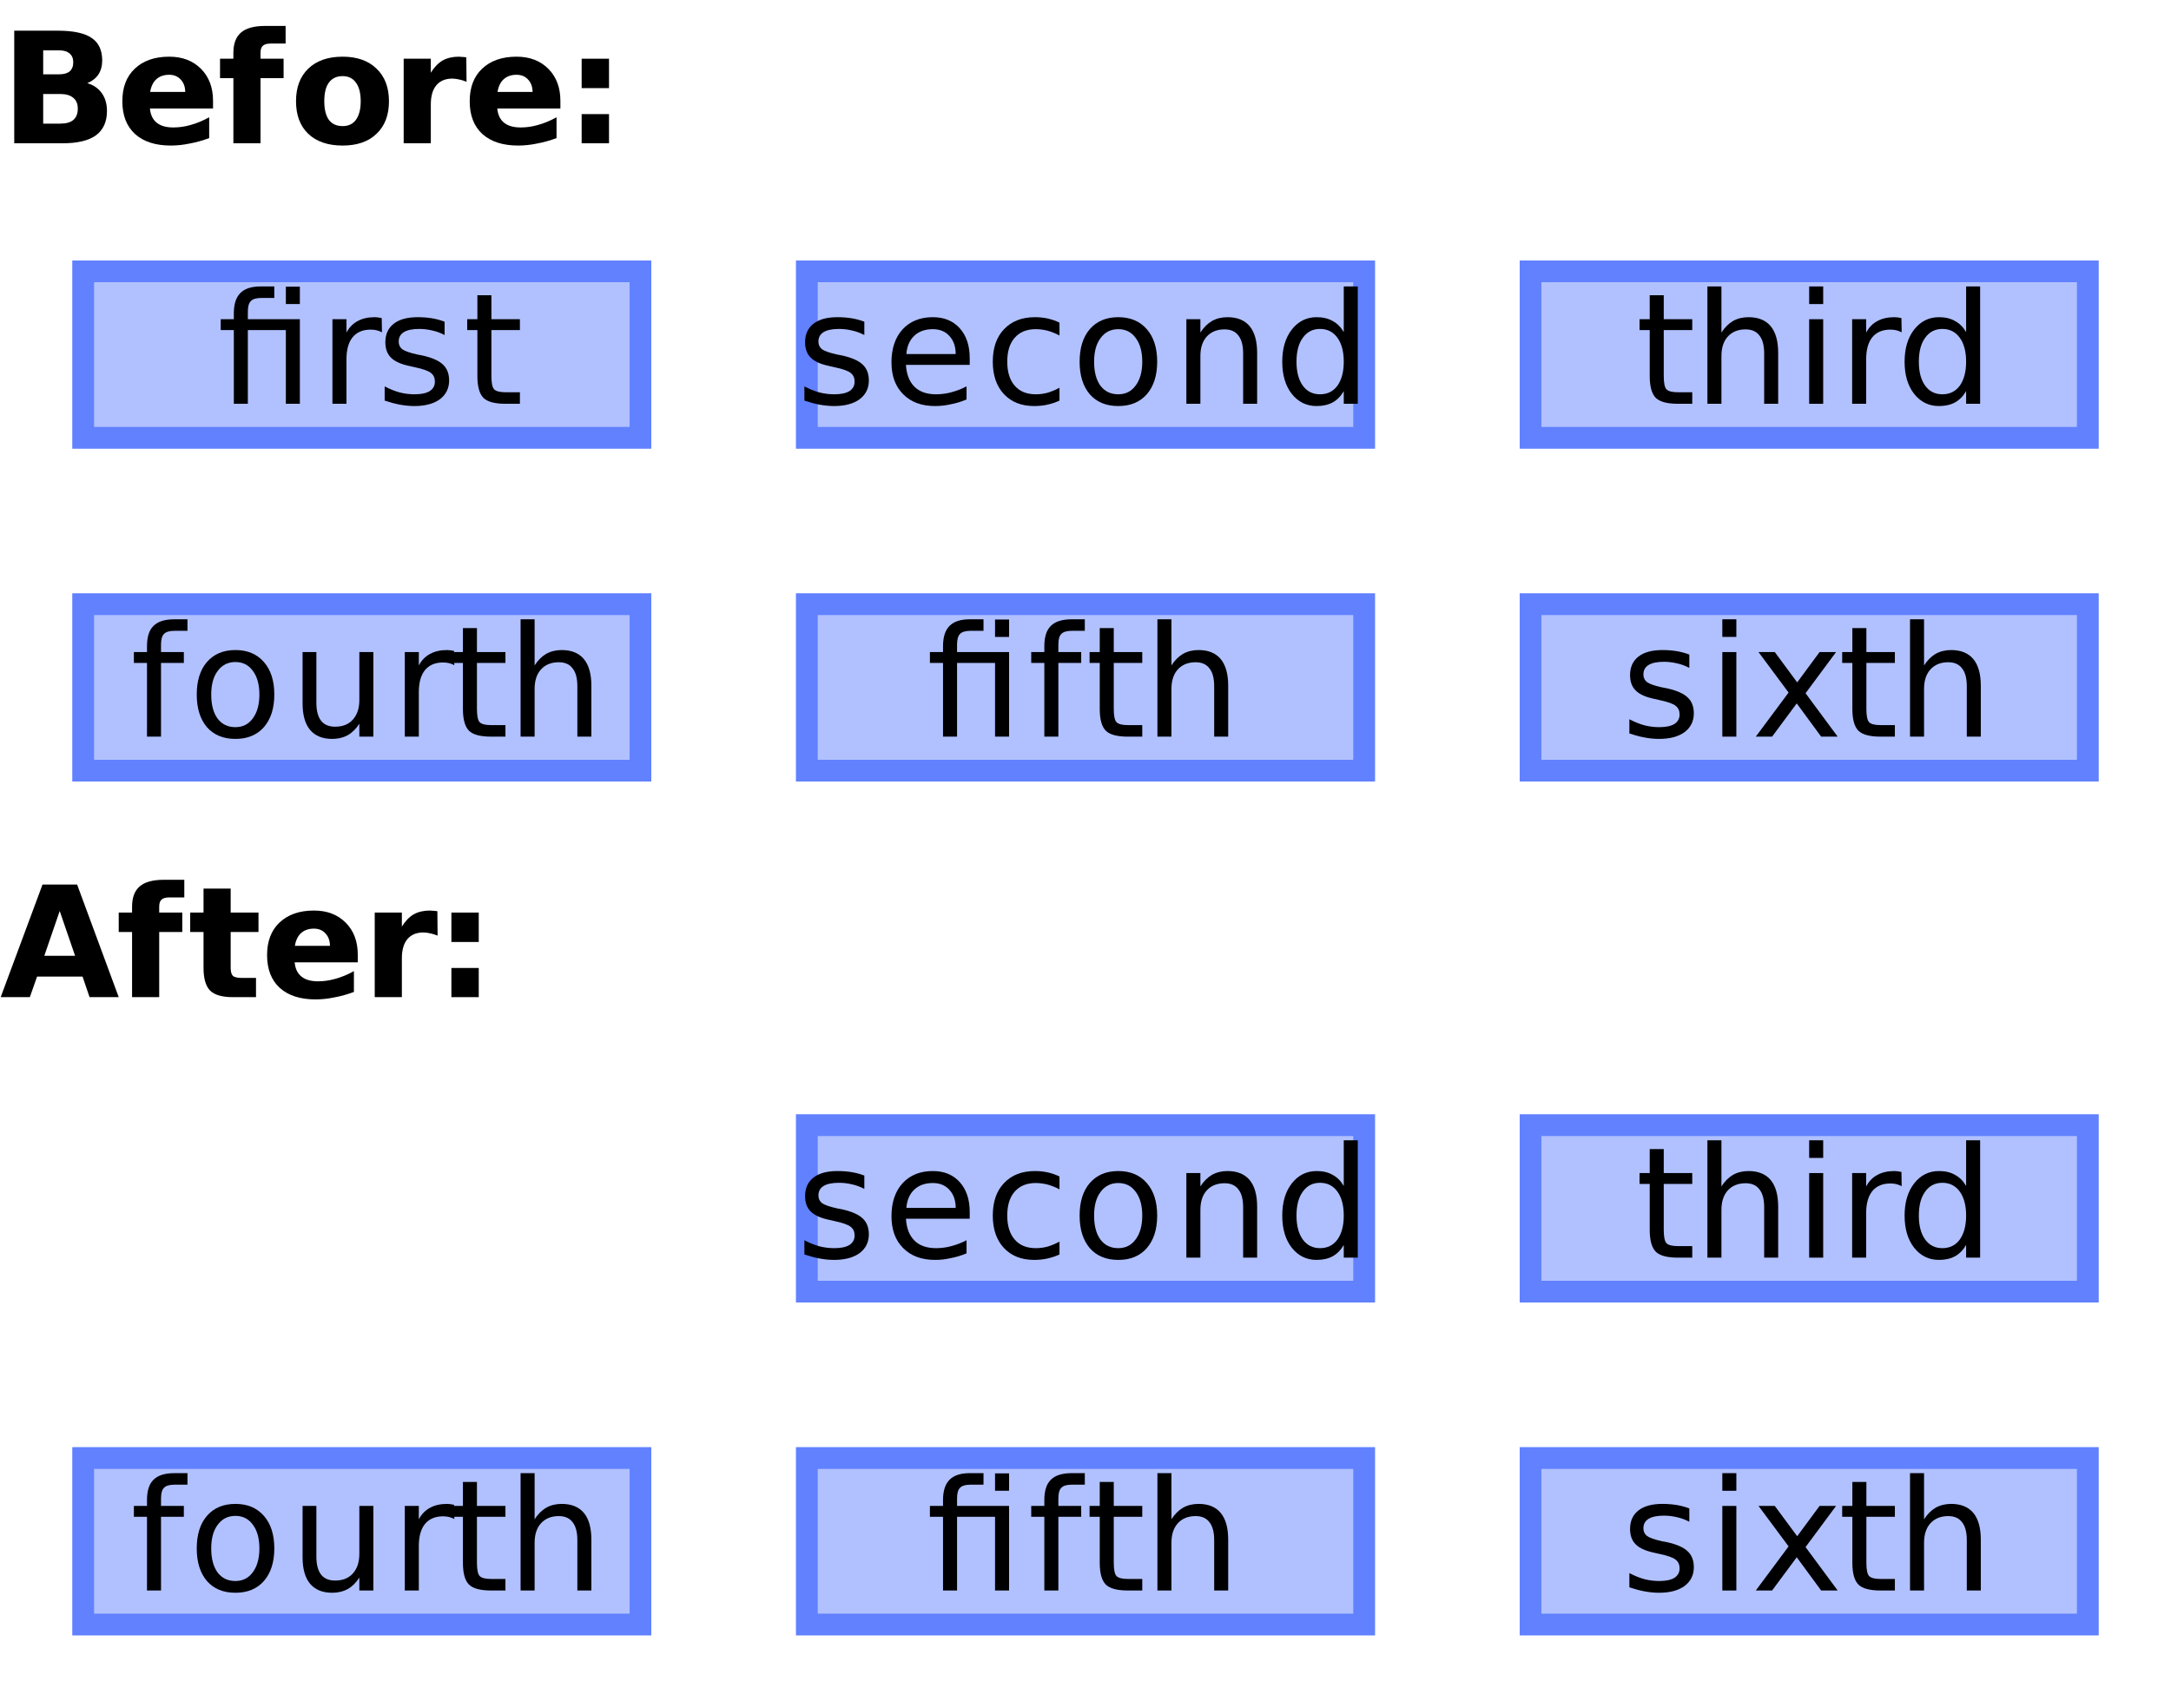 <?xml version="1.0" encoding="UTF-8"?>
<?xml-stylesheet href="../ldoc.css" type="text/css"?>
<svg xmlns="http://www.w3.org/2000/svg" xmlns:xlink="http://www.w3.org/1999/xlink" width="150pt" height="118pt" viewBox="0 0 150 118" version="1.1">
<defs>
<g>
<symbol overflow="visible" id="glyph0-0">
<path style="stroke:none;" d="M 0.531 1.891 L 0.531 -7.531 L 5.875 -7.531 L 5.875 1.891 Z M 1.125 1.297 L 5.266 1.297 L 5.266 -6.922 L 1.125 -6.922 Z M 1.125 1.297 "/>
</symbol>
<symbol overflow="visible" id="glyph0-1">
<path style="stroke:none;" d="M 4.094 -4.766 C 4.406 -4.766 4.645 -4.832 4.812 -4.969 C 4.977 -5.113 5.062 -5.32 5.062 -5.594 C 5.062 -5.863 4.977 -6.066 4.812 -6.203 C 4.645 -6.348 4.406 -6.422 4.094 -6.422 L 2.984 -6.422 L 2.984 -4.766 Z M 4.156 -1.359 C 4.562 -1.359 4.863 -1.441 5.062 -1.609 C 5.27 -1.785 5.375 -2.047 5.375 -2.391 C 5.375 -2.723 5.27 -2.973 5.062 -3.141 C 4.863 -3.316 4.562 -3.406 4.156 -3.406 L 2.984 -3.406 L 2.984 -1.359 Z M 6.031 -4.156 C 6.457 -4.031 6.789 -3.801 7.031 -3.469 C 7.27 -3.133 7.391 -2.723 7.391 -2.234 C 7.391 -1.484 7.133 -0.922 6.625 -0.547 C 6.113 -0.18 5.344 0 4.312 0 L 0.984 0 L 0.984 -7.781 L 3.984 -7.781 C 5.066 -7.781 5.848 -7.613 6.328 -7.281 C 6.816 -6.957 7.062 -6.438 7.062 -5.719 C 7.062 -5.344 6.973 -5.02 6.797 -4.75 C 6.617 -4.488 6.363 -4.289 6.031 -4.156 Z M 6.031 -4.156 "/>
</symbol>
<symbol overflow="visible" id="glyph0-2">
<path style="stroke:none;" d="M 6.719 -2.938 L 6.719 -2.406 L 2.359 -2.406 C 2.398 -1.969 2.555 -1.641 2.828 -1.422 C 3.098 -1.203 3.477 -1.094 3.969 -1.094 C 4.363 -1.094 4.766 -1.148 5.172 -1.266 C 5.586 -1.379 6.016 -1.555 6.453 -1.797 L 6.453 -0.359 C 6.004 -0.191 5.555 -0.066 5.109 0.016 C 4.672 0.109 4.234 0.156 3.797 0.156 C 2.742 0.156 1.922 -0.109 1.328 -0.641 C 0.742 -1.18 0.453 -1.938 0.453 -2.906 C 0.453 -3.863 0.738 -4.613 1.312 -5.156 C 1.895 -5.707 2.688 -5.984 3.688 -5.984 C 4.602 -5.984 5.336 -5.703 5.891 -5.141 C 6.441 -4.586 6.719 -3.852 6.719 -2.938 Z M 4.797 -3.547 C 4.797 -3.898 4.691 -4.188 4.484 -4.406 C 4.285 -4.625 4.02 -4.734 3.688 -4.734 C 3.32 -4.734 3.023 -4.629 2.797 -4.422 C 2.578 -4.223 2.438 -3.93 2.375 -3.547 Z M 4.797 -3.547 "/>
</symbol>
<symbol overflow="visible" id="glyph0-3">
<path style="stroke:none;" d="M 4.734 -8.109 L 4.734 -6.891 L 3.703 -6.891 C 3.441 -6.891 3.258 -6.836 3.156 -6.734 C 3.051 -6.641 3 -6.477 3 -6.25 L 3 -5.844 L 4.594 -5.844 L 4.594 -4.5 L 3 -4.5 L 3 0 L 1.125 0 L 1.125 -4.5 L 0.203 -4.5 L 0.203 -5.844 L 1.125 -5.844 L 1.125 -6.25 C 1.125 -6.883 1.301 -7.352 1.656 -7.656 C 2.008 -7.957 2.562 -8.109 3.312 -8.109 Z M 4.734 -8.109 "/>
</symbol>
<symbol overflow="visible" id="glyph0-4">
<path style="stroke:none;" d="M 3.672 -4.641 C 3.254 -4.641 2.938 -4.488 2.719 -4.188 C 2.508 -3.895 2.406 -3.469 2.406 -2.906 C 2.406 -2.352 2.508 -1.926 2.719 -1.625 C 2.938 -1.332 3.254 -1.188 3.672 -1.188 C 4.078 -1.188 4.383 -1.332 4.594 -1.625 C 4.812 -1.926 4.922 -2.352 4.922 -2.906 C 4.922 -3.469 4.812 -3.895 4.594 -4.188 C 4.383 -4.488 4.078 -4.641 3.672 -4.641 Z M 3.672 -5.984 C 4.672 -5.984 5.453 -5.707 6.016 -5.156 C 6.586 -4.613 6.875 -3.863 6.875 -2.906 C 6.875 -1.945 6.586 -1.195 6.016 -0.656 C 5.453 -0.113 4.672 0.156 3.672 0.156 C 2.66 0.156 1.867 -0.113 1.297 -0.656 C 0.734 -1.195 0.453 -1.945 0.453 -2.906 C 0.453 -3.863 0.734 -4.613 1.297 -5.156 C 1.867 -5.707 2.66 -5.984 3.672 -5.984 Z M 3.672 -5.984 "/>
</symbol>
<symbol overflow="visible" id="glyph0-5">
<path style="stroke:none;" d="M 5.234 -4.25 C 5.066 -4.32 4.898 -4.375 4.734 -4.406 C 4.578 -4.445 4.414 -4.469 4.25 -4.469 C 3.77 -4.469 3.398 -4.312 3.141 -4 C 2.891 -3.695 2.766 -3.258 2.766 -2.688 L 2.766 0 L 0.891 0 L 0.891 -5.844 L 2.766 -5.844 L 2.766 -4.875 C 3.004 -5.258 3.273 -5.539 3.578 -5.719 C 3.891 -5.895 4.266 -5.984 4.703 -5.984 C 4.766 -5.984 4.832 -5.977 4.906 -5.969 C 4.977 -5.969 5.082 -5.957 5.219 -5.938 Z M 5.234 -4.25 "/>
</symbol>
<symbol overflow="visible" id="glyph0-6">
<path style="stroke:none;" d="M 1.188 -5.844 L 3.078 -5.844 L 3.078 -3.812 L 1.188 -3.812 Z M 1.188 -2.016 L 3.078 -2.016 L 3.078 0 L 1.188 0 Z M 1.188 -2.016 "/>
</symbol>
<symbol overflow="visible" id="glyph0-7">
<path style="stroke:none;" d="M 5.703 -1.422 L 2.562 -1.422 L 2.062 0 L 0.047 0 L 2.938 -7.781 L 5.328 -7.781 L 8.203 0 L 6.188 0 Z M 3.062 -2.859 L 5.188 -2.859 L 4.125 -5.953 Z M 3.062 -2.859 "/>
</symbol>
<symbol overflow="visible" id="glyph0-8">
<path style="stroke:none;" d="M 2.938 -7.5 L 2.938 -5.844 L 4.859 -5.844 L 4.859 -4.5 L 2.938 -4.5 L 2.938 -2.031 C 2.938 -1.758 2.988 -1.57 3.094 -1.469 C 3.195 -1.375 3.41 -1.328 3.734 -1.328 L 4.688 -1.328 L 4.688 0 L 3.094 0 C 2.352 0 1.828 -0.148 1.516 -0.453 C 1.211 -0.766 1.062 -1.289 1.062 -2.031 L 1.062 -4.5 L 0.141 -4.5 L 0.141 -5.844 L 1.062 -5.844 L 1.062 -7.5 Z M 2.938 -7.5 "/>
</symbol>
<symbol overflow="visible" id="glyph1-0">
<path style="stroke:none;" d="M 0.531 1.891 L 0.531 -7.531 L 5.875 -7.531 L 5.875 1.891 Z M 1.125 1.297 L 5.266 1.297 L 5.266 -6.922 L 1.125 -6.922 Z M 1.125 1.297 "/>
</symbol>
<symbol overflow="visible" id="glyph1-1">
<path style="stroke:none;" d="M 5.719 -5.844 L 5.719 0 L 4.75 0 L 4.75 -5.094 L 2.125 -5.094 L 2.125 0 L 1.156 0 L 1.156 -5.094 L 0.25 -5.094 L 0.25 -5.844 L 1.156 -5.844 L 1.156 -6.25 C 1.156 -6.883 1.305 -7.352 1.609 -7.656 C 1.91 -7.957 2.375 -8.109 3 -8.109 L 3.953 -8.109 L 3.953 -7.312 L 3.047 -7.312 C 2.703 -7.312 2.461 -7.238 2.328 -7.094 C 2.191 -6.957 2.125 -6.711 2.125 -6.359 L 2.125 -5.844 Z M 4.75 -8.094 L 5.719 -8.094 L 5.719 -6.891 L 4.75 -6.891 Z M 4.75 -8.094 "/>
</symbol>
<symbol overflow="visible" id="glyph1-2">
<path style="stroke:none;" d="M 4.391 -4.938 C 4.273 -5 4.156 -5.047 4.031 -5.078 C 3.906 -5.109 3.766 -5.125 3.609 -5.125 C 3.066 -5.125 2.648 -4.945 2.359 -4.594 C 2.078 -4.238 1.938 -3.734 1.938 -3.078 L 1.938 0 L 0.969 0 L 0.969 -5.844 L 1.938 -5.844 L 1.938 -4.922 C 2.133 -5.285 2.395 -5.551 2.719 -5.719 C 3.039 -5.895 3.43 -5.984 3.891 -5.984 C 3.961 -5.984 4.035 -5.977 4.109 -5.969 C 4.191 -5.957 4.281 -5.941 4.375 -5.922 Z M 4.391 -4.938 "/>
</symbol>
<symbol overflow="visible" id="glyph1-3">
<path style="stroke:none;" d="M 4.719 -5.672 L 4.719 -4.75 C 4.445 -4.895 4.164 -5 3.875 -5.062 C 3.582 -5.133 3.281 -5.172 2.969 -5.172 C 2.5 -5.172 2.145 -5.098 1.906 -4.953 C 1.664 -4.805 1.547 -4.586 1.547 -4.297 C 1.547 -4.078 1.629 -3.898 1.797 -3.766 C 1.973 -3.641 2.316 -3.52 2.828 -3.406 L 3.156 -3.344 C 3.832 -3.195 4.312 -2.988 4.594 -2.719 C 4.883 -2.457 5.031 -2.086 5.031 -1.609 C 5.031 -1.066 4.816 -0.633 4.391 -0.312 C 3.961 0 3.375 0.156 2.625 0.156 C 2.312 0.156 1.984 0.125 1.641 0.062 C 1.305 0 0.953 -0.094 0.578 -0.219 L 0.578 -1.203 C 0.93 -1.016 1.281 -0.875 1.625 -0.781 C 1.969 -0.695 2.305 -0.656 2.641 -0.656 C 3.098 -0.656 3.445 -0.727 3.688 -0.875 C 3.926 -1.031 4.047 -1.25 4.047 -1.531 C 4.047 -1.789 3.957 -1.988 3.781 -2.125 C 3.613 -2.27 3.234 -2.406 2.641 -2.531 L 2.297 -2.609 C 1.703 -2.734 1.273 -2.926 1.016 -3.188 C 0.754 -3.445 0.625 -3.801 0.625 -4.25 C 0.625 -4.801 0.816 -5.227 1.203 -5.531 C 1.586 -5.832 2.141 -5.984 2.859 -5.984 C 3.211 -5.984 3.547 -5.957 3.859 -5.906 C 4.172 -5.852 4.457 -5.773 4.719 -5.672 Z M 4.719 -5.672 "/>
</symbol>
<symbol overflow="visible" id="glyph1-4">
<path style="stroke:none;" d="M 1.953 -7.5 L 1.953 -5.844 L 3.922 -5.844 L 3.922 -5.094 L 1.953 -5.094 L 1.953 -1.922 C 1.953 -1.441 2.016 -1.133 2.141 -1 C 2.273 -0.863 2.539 -0.797 2.938 -0.797 L 3.922 -0.797 L 3.922 0 L 2.938 0 C 2.195 0 1.688 -0.133 1.406 -0.406 C 1.125 -0.688 0.984 -1.191 0.984 -1.922 L 0.984 -5.094 L 0.281 -5.094 L 0.281 -5.844 L 0.984 -5.844 L 0.984 -7.5 Z M 1.953 -7.5 "/>
</symbol>
<symbol overflow="visible" id="glyph1-5">
<path style="stroke:none;" d="M 6 -3.156 L 6 -2.688 L 1.594 -2.688 C 1.633 -2.031 1.832 -1.523 2.188 -1.172 C 2.539 -0.828 3.035 -0.656 3.672 -0.656 C 4.035 -0.656 4.391 -0.703 4.734 -0.797 C 5.086 -0.891 5.438 -1.023 5.781 -1.203 L 5.781 -0.297 C 5.426 -0.148 5.066 -0.039 4.703 0.031 C 4.348 0.113 3.984 0.156 3.609 0.156 C 2.68 0.156 1.945 -0.113 1.406 -0.656 C 0.863 -1.195 0.594 -1.93 0.594 -2.859 C 0.594 -3.816 0.848 -4.578 1.359 -5.141 C 1.879 -5.703 2.578 -5.984 3.453 -5.984 C 4.234 -5.984 4.852 -5.727 5.312 -5.219 C 5.77 -4.707 6 -4.02 6 -3.156 Z M 5.031 -3.438 C 5.031 -3.957 4.883 -4.375 4.594 -4.688 C 4.312 -5 3.93 -5.156 3.453 -5.156 C 2.922 -5.156 2.492 -5.004 2.172 -4.703 C 1.848 -4.398 1.664 -3.977 1.625 -3.438 Z M 5.031 -3.438 "/>
</symbol>
<symbol overflow="visible" id="glyph1-6">
<path style="stroke:none;" d="M 5.203 -5.609 L 5.203 -4.719 C 4.93 -4.863 4.66 -4.973 4.391 -5.047 C 4.117 -5.117 3.844 -5.156 3.562 -5.156 C 2.938 -5.156 2.453 -4.957 2.109 -4.562 C 1.766 -4.176 1.594 -3.625 1.594 -2.906 C 1.594 -2.195 1.766 -1.645 2.109 -1.25 C 2.453 -0.852 2.938 -0.656 3.562 -0.656 C 3.844 -0.656 4.117 -0.691 4.391 -0.766 C 4.66 -0.848 4.93 -0.961 5.203 -1.109 L 5.203 -0.219 C 4.93 -0.094 4.648 0 4.359 0.062 C 4.078 0.125 3.773 0.156 3.453 0.156 C 2.578 0.156 1.879 -0.117 1.359 -0.672 C 0.848 -1.223 0.594 -1.969 0.594 -2.906 C 0.594 -3.863 0.852 -4.613 1.375 -5.156 C 1.895 -5.707 2.609 -5.984 3.516 -5.984 C 3.816 -5.984 4.109 -5.953 4.391 -5.891 C 4.672 -5.828 4.941 -5.734 5.203 -5.609 Z M 5.203 -5.609 "/>
</symbol>
<symbol overflow="visible" id="glyph1-7">
<path style="stroke:none;" d="M 3.266 -5.156 C 2.754 -5.156 2.348 -4.953 2.047 -4.547 C 1.742 -4.148 1.594 -3.602 1.594 -2.906 C 1.594 -2.207 1.738 -1.656 2.031 -1.25 C 2.332 -0.852 2.742 -0.656 3.266 -0.656 C 3.773 -0.656 4.176 -0.859 4.469 -1.266 C 4.77 -1.672 4.922 -2.219 4.922 -2.906 C 4.922 -3.602 4.77 -4.148 4.469 -4.547 C 4.176 -4.953 3.773 -5.156 3.266 -5.156 Z M 3.266 -5.984 C 4.098 -5.984 4.754 -5.707 5.234 -5.156 C 5.711 -4.613 5.953 -3.863 5.953 -2.906 C 5.953 -1.957 5.711 -1.207 5.234 -0.656 C 4.754 -0.113 4.098 0.156 3.266 0.156 C 2.43 0.156 1.773 -0.113 1.297 -0.656 C 0.828 -1.207 0.594 -1.957 0.594 -2.906 C 0.594 -3.863 0.828 -4.613 1.297 -5.156 C 1.773 -5.707 2.43 -5.984 3.266 -5.984 Z M 3.266 -5.984 "/>
</symbol>
<symbol overflow="visible" id="glyph1-8">
<path style="stroke:none;" d="M 5.859 -3.516 L 5.859 0 L 4.891 0 L 4.891 -3.484 C 4.891 -4.035 4.781 -4.445 4.562 -4.719 C 4.352 -5 4.035 -5.141 3.609 -5.141 C 3.086 -5.141 2.676 -4.973 2.375 -4.641 C 2.082 -4.316 1.938 -3.867 1.938 -3.297 L 1.938 0 L 0.969 0 L 0.969 -5.844 L 1.938 -5.844 L 1.938 -4.922 C 2.164 -5.273 2.43 -5.539 2.734 -5.719 C 3.047 -5.895 3.406 -5.984 3.812 -5.984 C 4.488 -5.984 5 -5.773 5.344 -5.359 C 5.688 -4.941 5.859 -4.328 5.859 -3.516 Z M 5.859 -3.516 "/>
</symbol>
<symbol overflow="visible" id="glyph1-9">
<path style="stroke:none;" d="M 4.844 -4.953 L 4.844 -8.109 L 5.812 -8.109 L 5.812 0 L 4.844 0 L 4.844 -0.875 C 4.645 -0.531 4.391 -0.27 4.078 -0.094 C 3.773 0.07 3.406 0.156 2.969 0.156 C 2.27 0.156 1.695 -0.125 1.25 -0.688 C 0.812 -1.25 0.594 -1.988 0.594 -2.906 C 0.594 -3.82 0.812 -4.562 1.25 -5.125 C 1.695 -5.695 2.27 -5.984 2.969 -5.984 C 3.406 -5.984 3.773 -5.895 4.078 -5.719 C 4.391 -5.551 4.645 -5.297 4.844 -4.953 Z M 1.578 -2.906 C 1.578 -2.207 1.723 -1.656 2.016 -1.25 C 2.305 -0.852 2.703 -0.656 3.203 -0.656 C 3.711 -0.656 4.113 -0.852 4.406 -1.25 C 4.695 -1.656 4.844 -2.207 4.844 -2.906 C 4.844 -3.613 4.695 -4.164 4.406 -4.562 C 4.113 -4.969 3.711 -5.172 3.203 -5.172 C 2.703 -5.172 2.305 -4.969 2.016 -4.562 C 1.723 -4.164 1.578 -3.613 1.578 -2.906 Z M 1.578 -2.906 "/>
</symbol>
<symbol overflow="visible" id="glyph1-10">
<path style="stroke:none;" d="M 5.859 -3.516 L 5.859 0 L 4.891 0 L 4.891 -3.484 C 4.891 -4.035 4.781 -4.445 4.562 -4.719 C 4.352 -5 4.035 -5.141 3.609 -5.141 C 3.086 -5.141 2.676 -4.973 2.375 -4.641 C 2.082 -4.316 1.938 -3.867 1.938 -3.297 L 1.938 0 L 0.969 0 L 0.969 -8.109 L 1.938 -8.109 L 1.938 -4.922 C 2.164 -5.273 2.43 -5.539 2.734 -5.719 C 3.047 -5.895 3.406 -5.984 3.812 -5.984 C 4.488 -5.984 5 -5.773 5.344 -5.359 C 5.688 -4.941 5.859 -4.328 5.859 -3.516 Z M 5.859 -3.516 "/>
</symbol>
<symbol overflow="visible" id="glyph1-11">
<path style="stroke:none;" d="M 1 -5.844 L 1.969 -5.844 L 1.969 0 L 1 0 Z M 1 -8.109 L 1.969 -8.109 L 1.969 -6.891 L 1 -6.891 Z M 1 -8.109 "/>
</symbol>
<symbol overflow="visible" id="glyph1-12">
<path style="stroke:none;" d="M 3.953 -8.109 L 3.953 -7.312 L 3.047 -7.312 C 2.703 -7.312 2.461 -7.238 2.328 -7.094 C 2.191 -6.957 2.125 -6.711 2.125 -6.359 L 2.125 -5.844 L 3.703 -5.844 L 3.703 -5.094 L 2.125 -5.094 L 2.125 0 L 1.156 0 L 1.156 -5.094 L 0.25 -5.094 L 0.25 -5.844 L 1.156 -5.844 L 1.156 -6.25 C 1.156 -6.895 1.305 -7.363 1.609 -7.656 C 1.91 -7.957 2.391 -8.109 3.047 -8.109 Z M 3.953 -8.109 "/>
</symbol>
<symbol overflow="visible" id="glyph1-13">
<path style="stroke:none;" d="M 0.906 -2.297 L 0.906 -5.844 L 1.859 -5.844 L 1.859 -2.344 C 1.859 -1.789 1.969 -1.375 2.188 -1.094 C 2.406 -0.82 2.727 -0.688 3.156 -0.688 C 3.676 -0.688 4.082 -0.848 4.375 -1.172 C 4.676 -1.504 4.828 -1.957 4.828 -2.531 L 4.828 -5.844 L 5.797 -5.844 L 5.797 0 L 4.828 0 L 4.828 -0.891 C 4.598 -0.535 4.328 -0.27 4.016 -0.094 C 3.711 0.07 3.359 0.156 2.953 0.156 C 2.285 0.156 1.773 -0.051 1.422 -0.469 C 1.078 -0.883 0.906 -1.492 0.906 -2.297 Z M 3.312 -5.984 Z M 3.312 -5.984 "/>
</symbol>
<symbol overflow="visible" id="glyph1-14">
<path style="stroke:none;" d="M 5.859 -5.844 L 3.75 -3 L 5.969 0 L 4.828 0 L 3.141 -2.297 L 1.438 0 L 0.312 0 L 2.578 -3.047 L 0.5 -5.844 L 1.625 -5.844 L 3.172 -3.75 L 4.719 -5.844 Z M 5.859 -5.844 "/>
</symbol>
</g>
<clipPath id="clip1">
  <path d="M 5 18 L 45 18 L 45 31 L 5 31 Z M 5 18 "/>
</clipPath>
<clipPath id="clip2">
  <path d="M 55 18 L 95 18 L 95 31 L 55 31 Z M 55 18 "/>
</clipPath>
<clipPath id="clip3">
  <path d="M 105 18 L 145 18 L 145 31 L 105 31 Z M 105 18 "/>
</clipPath>
<clipPath id="clip4">
  <path d="M 5 41 L 45 41 L 45 54 L 5 54 Z M 5 41 "/>
</clipPath>
<clipPath id="clip5">
  <path d="M 55 41 L 95 41 L 95 54 L 55 54 Z M 55 41 "/>
</clipPath>
<clipPath id="clip6">
  <path d="M 105 41 L 145 41 L 145 54 L 105 54 Z M 105 41 "/>
</clipPath>
<clipPath id="clip7">
  <path d="M 55 77 L 95 77 L 95 90 L 55 90 Z M 55 77 "/>
</clipPath>
<clipPath id="clip8">
  <path d="M 105 77 L 145 77 L 145 90 L 105 90 Z M 105 77 "/>
</clipPath>
<clipPath id="clip9">
  <path d="M 5 100 L 45 100 L 45 113 L 5 113 Z M 5 100 "/>
</clipPath>
<clipPath id="clip10">
  <path d="M 55 100 L 95 100 L 95 113 L 55 113 Z M 55 100 "/>
</clipPath>
<clipPath id="clip11">
  <path d="M 105 100 L 145 100 L 145 113 L 105 113 Z M 105 100 "/>
</clipPath>
</defs>
<g id="surface2">
<g class="svg_fill" style="fill:currentcolor;fill-opacity:1;">
  <use xlink:href="#glyph0-1" x="0" y="9.901"/>
  <use xlink:href="#glyph0-2" x="8" y="9.901"/>
  <use xlink:href="#glyph0-3" x="15" y="9.901"/>
  <use xlink:href="#glyph0-4" x="20" y="9.901"/>
  <use xlink:href="#glyph0-5" x="27" y="9.901"/>
  <use xlink:href="#glyph0-2" x="32" y="9.901"/>
  <use xlink:href="#glyph0-6" x="39" y="9.901"/>
</g>
<path style=" stroke:none;fill-rule:nonzero;fill:rgb(38.039%,50.588%,100%);fill-opacity:0.49;" d="M 5 18 L 45 18 L 45 31 L 5 31 Z M 5 18 "/>
<g clip-path="url(#clip1)" clip-rule="nonzero">
<path style="fill:none;stroke-width:3;stroke-linecap:butt;stroke-linejoin:miter;stroke:rgb(38.039%,50.588%,100%);stroke-opacity:1;stroke-miterlimit:10;" d="M 0 0 L 40 0 L 40 13 L 0 13 Z M 0 0 " transform="matrix(1,0,0,1,5,18)"/>
</g>
<g class="svg_fill" style="fill:currentcolor;fill-opacity:1;">
  <use xlink:href="#glyph1-1" x="15" y="27.901"/>
  <use xlink:href="#glyph1-2" x="22" y="27.901"/>
  <use xlink:href="#glyph1-3" x="26" y="27.901"/>
  <use xlink:href="#glyph1-4" x="32" y="27.901"/>
</g>
<path style=" stroke:none;fill-rule:nonzero;fill:rgb(38.039%,50.588%,100%);fill-opacity:0.49;" d="M 55 18 L 95 18 L 95 31 L 55 31 Z M 55 18 "/>
<g clip-path="url(#clip2)" clip-rule="nonzero">
<path style="fill:none;stroke-width:3;stroke-linecap:butt;stroke-linejoin:miter;stroke:rgb(38.039%,50.588%,100%);stroke-opacity:1;stroke-miterlimit:10;" d="M 0 0 L 40 0 L 40 13 L 0 13 Z M 0 0 " transform="matrix(1,0,0,1,55,18)"/>
</g>
<g class="svg_fill" style="fill:currentcolor;fill-opacity:1;">
  <use xlink:href="#glyph1-3" x="55" y="27.901"/>
  <use xlink:href="#glyph1-5" x="61" y="27.901"/>
  <use xlink:href="#glyph1-6" x="68" y="27.901"/>
  <use xlink:href="#glyph1-7" x="74" y="27.901"/>
  <use xlink:href="#glyph1-8" x="81" y="27.901"/>
  <use xlink:href="#glyph1-9" x="88" y="27.901"/>
</g>
<path style=" stroke:none;fill-rule:nonzero;fill:rgb(38.039%,50.588%,100%);fill-opacity:0.49;" d="M 105 18 L 145 18 L 145 31 L 105 31 Z M 105 18 "/>
<g clip-path="url(#clip3)" clip-rule="nonzero">
<path style="fill:none;stroke-width:3;stroke-linecap:butt;stroke-linejoin:miter;stroke:rgb(38.039%,50.588%,100%);stroke-opacity:1;stroke-miterlimit:10;" d="M 0 0 L 40 0 L 40 13 L 0 13 Z M 0 0 " transform="matrix(1,0,0,1,105,18)"/>
</g>
<g class="svg_fill" style="fill:currentcolor;fill-opacity:1;">
  <use xlink:href="#glyph1-4" x="113" y="27.901"/>
  <use xlink:href="#glyph1-10" x="117" y="27.901"/>
  <use xlink:href="#glyph1-11" x="124" y="27.901"/>
  <use xlink:href="#glyph1-2" x="127" y="27.901"/>
  <use xlink:href="#glyph1-9" x="131" y="27.901"/>
</g>
<path style=" stroke:none;fill-rule:nonzero;fill:rgb(38.039%,50.588%,100%);fill-opacity:0.49;" d="M 5 41 L 45 41 L 45 54 L 5 54 Z M 5 41 "/>
<g clip-path="url(#clip4)" clip-rule="nonzero">
<path style="fill:none;stroke-width:3;stroke-linecap:butt;stroke-linejoin:miter;stroke:rgb(38.039%,50.588%,100%);stroke-opacity:1;stroke-miterlimit:10;" d="M 0 0 L 40 0 L 40 13 L 0 13 Z M 0 0 " transform="matrix(1,0,0,1,5,41)"/>
</g>
<g class="svg_fill" style="fill:currentcolor;fill-opacity:1;">
  <use xlink:href="#glyph1-12" x="9" y="50.901"/>
  <use xlink:href="#glyph1-7" x="13" y="50.901"/>
  <use xlink:href="#glyph1-13" x="20" y="50.901"/>
  <use xlink:href="#glyph1-2" x="27" y="50.901"/>
  <use xlink:href="#glyph1-4" x="31" y="50.901"/>
  <use xlink:href="#glyph1-10" x="35" y="50.901"/>
</g>
<path style=" stroke:none;fill-rule:nonzero;fill:rgb(38.039%,50.588%,100%);fill-opacity:0.49;" d="M 55 41 L 95 41 L 95 54 L 55 54 Z M 55 41 "/>
<g clip-path="url(#clip5)" clip-rule="nonzero">
<path style="fill:none;stroke-width:3;stroke-linecap:butt;stroke-linejoin:miter;stroke:rgb(38.039%,50.588%,100%);stroke-opacity:1;stroke-miterlimit:10;" d="M 0 0 L 40 0 L 40 13 L 0 13 Z M 0 0 " transform="matrix(1,0,0,1,55,41)"/>
</g>
<g class="svg_fill" style="fill:currentcolor;fill-opacity:1;">
  <use xlink:href="#glyph1-1" x="64" y="50.901"/>
  <use xlink:href="#glyph1-12" x="71" y="50.901"/>
  <use xlink:href="#glyph1-4" x="75" y="50.901"/>
  <use xlink:href="#glyph1-10" x="79" y="50.901"/>
</g>
<path style=" stroke:none;fill-rule:nonzero;fill:rgb(38.039%,50.588%,100%);fill-opacity:0.49;" d="M 105 41 L 145 41 L 145 54 L 105 54 Z M 105 41 "/>
<g clip-path="url(#clip6)" clip-rule="nonzero">
<path style="fill:none;stroke-width:3;stroke-linecap:butt;stroke-linejoin:miter;stroke:rgb(38.039%,50.588%,100%);stroke-opacity:1;stroke-miterlimit:10;" d="M 0 0 L 40 0 L 40 13 L 0 13 Z M 0 0 " transform="matrix(1,0,0,1,105,41)"/>
</g>
<g class="svg_fill" style="fill:currentcolor;fill-opacity:1;">
  <use xlink:href="#glyph1-3" x="112" y="50.901"/>
  <use xlink:href="#glyph1-11" x="118" y="50.901"/>
  <use xlink:href="#glyph1-14" x="121" y="50.901"/>
  <use xlink:href="#glyph1-4" x="127" y="50.901"/>
  <use xlink:href="#glyph1-10" x="131" y="50.901"/>
</g>
<g class="svg_fill" style="fill:currentcolor;fill-opacity:1;">
  <use xlink:href="#glyph0-7" x="0" y="68.901"/>
  <use xlink:href="#glyph0-3" x="8" y="68.901"/>
  <use xlink:href="#glyph0-8" x="13" y="68.901"/>
  <use xlink:href="#glyph0-2" x="18" y="68.901"/>
  <use xlink:href="#glyph0-5" x="25" y="68.901"/>
  <use xlink:href="#glyph0-6" x="30" y="68.901"/>
</g>
<path style=" stroke:none;fill-rule:nonzero;fill:rgb(38.039%,50.588%,100%);fill-opacity:0.49;" d="M 55 77 L 95 77 L 95 90 L 55 90 Z M 55 77 "/>
<g clip-path="url(#clip7)" clip-rule="nonzero">
<path style="fill:none;stroke-width:3;stroke-linecap:butt;stroke-linejoin:miter;stroke:rgb(38.039%,50.588%,100%);stroke-opacity:1;stroke-miterlimit:10;" d="M 0 0 L 40 0 L 40 13 L 0 13 Z M 0 0 " transform="matrix(1,0,0,1,55,77)"/>
</g>
<g class="svg_fill" style="fill:currentcolor;fill-opacity:1;">
  <use xlink:href="#glyph1-3" x="55" y="86.901"/>
  <use xlink:href="#glyph1-5" x="61" y="86.901"/>
  <use xlink:href="#glyph1-6" x="68" y="86.901"/>
  <use xlink:href="#glyph1-7" x="74" y="86.901"/>
  <use xlink:href="#glyph1-8" x="81" y="86.901"/>
  <use xlink:href="#glyph1-9" x="88" y="86.901"/>
</g>
<path style=" stroke:none;fill-rule:nonzero;fill:rgb(38.039%,50.588%,100%);fill-opacity:0.49;" d="M 105 77 L 145 77 L 145 90 L 105 90 Z M 105 77 "/>
<g clip-path="url(#clip8)" clip-rule="nonzero">
<path style="fill:none;stroke-width:3;stroke-linecap:butt;stroke-linejoin:miter;stroke:rgb(38.039%,50.588%,100%);stroke-opacity:1;stroke-miterlimit:10;" d="M 0 0 L 40 0 L 40 13 L 0 13 Z M 0 0 " transform="matrix(1,0,0,1,105,77)"/>
</g>
<g class="svg_fill" style="fill:currentcolor;fill-opacity:1;">
  <use xlink:href="#glyph1-4" x="113" y="86.901"/>
  <use xlink:href="#glyph1-10" x="117" y="86.901"/>
  <use xlink:href="#glyph1-11" x="124" y="86.901"/>
  <use xlink:href="#glyph1-2" x="127" y="86.901"/>
  <use xlink:href="#glyph1-9" x="131" y="86.901"/>
</g>
<path style=" stroke:none;fill-rule:nonzero;fill:rgb(38.039%,50.588%,100%);fill-opacity:0.49;" d="M 5 100 L 45 100 L 45 113 L 5 113 Z M 5 100 "/>
<g clip-path="url(#clip9)" clip-rule="nonzero">
<path style="fill:none;stroke-width:3;stroke-linecap:butt;stroke-linejoin:miter;stroke:rgb(38.039%,50.588%,100%);stroke-opacity:1;stroke-miterlimit:10;" d="M 0 0 L 40 0 L 40 13 L 0 13 Z M 0 0 " transform="matrix(1,0,0,1,5,100)"/>
</g>
<g class="svg_fill" style="fill:currentcolor;fill-opacity:1;">
  <use xlink:href="#glyph1-12" x="9" y="109.901"/>
  <use xlink:href="#glyph1-7" x="13" y="109.901"/>
  <use xlink:href="#glyph1-13" x="20" y="109.901"/>
  <use xlink:href="#glyph1-2" x="27" y="109.901"/>
  <use xlink:href="#glyph1-4" x="31" y="109.901"/>
  <use xlink:href="#glyph1-10" x="35" y="109.901"/>
</g>
<path style=" stroke:none;fill-rule:nonzero;fill:rgb(38.039%,50.588%,100%);fill-opacity:0.49;" d="M 55 100 L 95 100 L 95 113 L 55 113 Z M 55 100 "/>
<g clip-path="url(#clip10)" clip-rule="nonzero">
<path style="fill:none;stroke-width:3;stroke-linecap:butt;stroke-linejoin:miter;stroke:rgb(38.039%,50.588%,100%);stroke-opacity:1;stroke-miterlimit:10;" d="M 0 0 L 40 0 L 40 13 L 0 13 Z M 0 0 " transform="matrix(1,0,0,1,55,100)"/>
</g>
<g class="svg_fill" style="fill:currentcolor;fill-opacity:1;">
  <use xlink:href="#glyph1-1" x="64" y="109.901"/>
  <use xlink:href="#glyph1-12" x="71" y="109.901"/>
  <use xlink:href="#glyph1-4" x="75" y="109.901"/>
  <use xlink:href="#glyph1-10" x="79" y="109.901"/>
</g>
<path style=" stroke:none;fill-rule:nonzero;fill:rgb(38.039%,50.588%,100%);fill-opacity:0.49;" d="M 105 100 L 145 100 L 145 113 L 105 113 Z M 105 100 "/>
<g clip-path="url(#clip11)" clip-rule="nonzero">
<path style="fill:none;stroke-width:3;stroke-linecap:butt;stroke-linejoin:miter;stroke:rgb(38.039%,50.588%,100%);stroke-opacity:1;stroke-miterlimit:10;" d="M 0 0 L 40 0 L 40 13 L 0 13 Z M 0 0 " transform="matrix(1,0,0,1,105,100)"/>
</g>
<g class="svg_fill" style="fill:currentcolor;fill-opacity:1;">
  <use xlink:href="#glyph1-3" x="112" y="109.901"/>
  <use xlink:href="#glyph1-11" x="118" y="109.901"/>
  <use xlink:href="#glyph1-14" x="121" y="109.901"/>
  <use xlink:href="#glyph1-4" x="127" y="109.901"/>
  <use xlink:href="#glyph1-10" x="131" y="109.901"/>
</g>
</g>
</svg>
